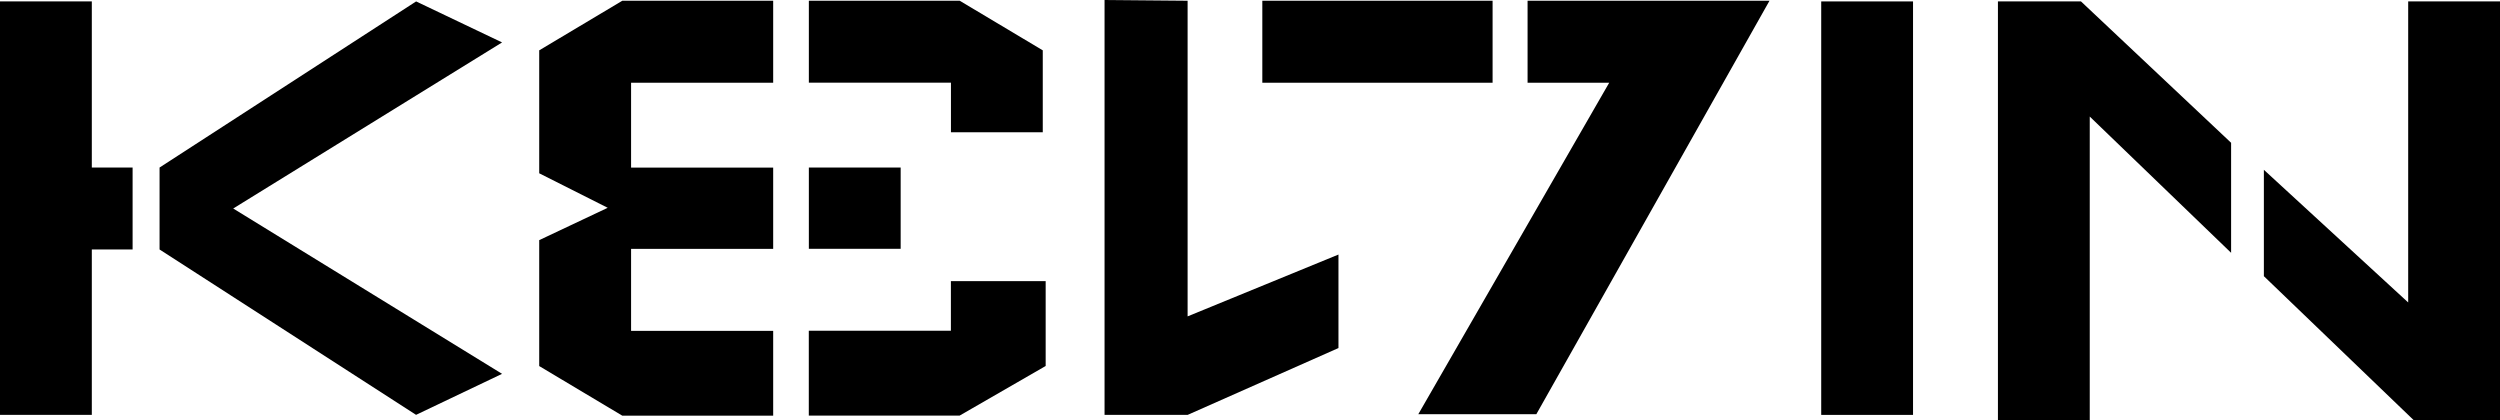 <?xml version="1.0" encoding="UTF-8"?>
<svg id="Layer_1" xmlns="http://www.w3.org/2000/svg" version="1.1" viewBox="0 0 473.79 79.68">
  <!-- Generator: Adobe Illustrator 29.0.0, SVG Export Plug-In . SVG Version: 2.1.0 Build 186)  -->
  <g>
    <path d="M0,.27h17.4v31.48h7.73v15.53h-7.73v31.34H0V.27ZM44.19,39.52l50.96-31.48L78.86.27,30.24,31.75v15.53l48.61,31.34,16.3-7.77-50.96-31.34Z"/>
    <path d="M198.17,53.28v16.08s-16.3,9.4-16.3,9.4h-28.59v-16.08h26.93s0-9.4,0-9.4h17.95ZM180.22,25.07v-9.4s-26.93,0-26.93,0V.14h28.59s15.74,9.4,15.74,9.4v15.53h-17.4ZM153.29,31.75h17.4v15.4h-17.4v-15.4ZM102.19,69.36v-23.85s12.98-6.13,12.98-6.13l-12.98-6.54V9.54S117.94.14,117.94.14h28.59v15.54h-26.93s0,16.08,0,16.08h26.93v15.4h-26.93s0,15.54,0,15.54h26.93v16.08h-28.59s-15.74-9.4-15.74-9.4Z"/>
    <path d="M209.33,0l15.74.14v59.82s28.59-11.72,28.59-11.72v17.72s-28.59,12.67-28.59,12.67h-15.74V0Z"/>
    <path d="M282.87.14v15.54h-43.64V.14h43.64ZM335.35.14l-44.19,78.36h-22.37l36.18-62.82h-15.47V.14h45.85Z"/>
    <path d="M362.55.27v78.36h-17.4V.27h17.4Z"/>
  </g>
  <path d="M378.64.27h15.74l28.45,26.79v20.85l-26.79-25.82v57.59h-17.4V.27ZM456.39,57.31V.27h17.4v79.41h-16.3l-28.45-27.34v-20.16l27.34,25.13Z"/>
</svg>